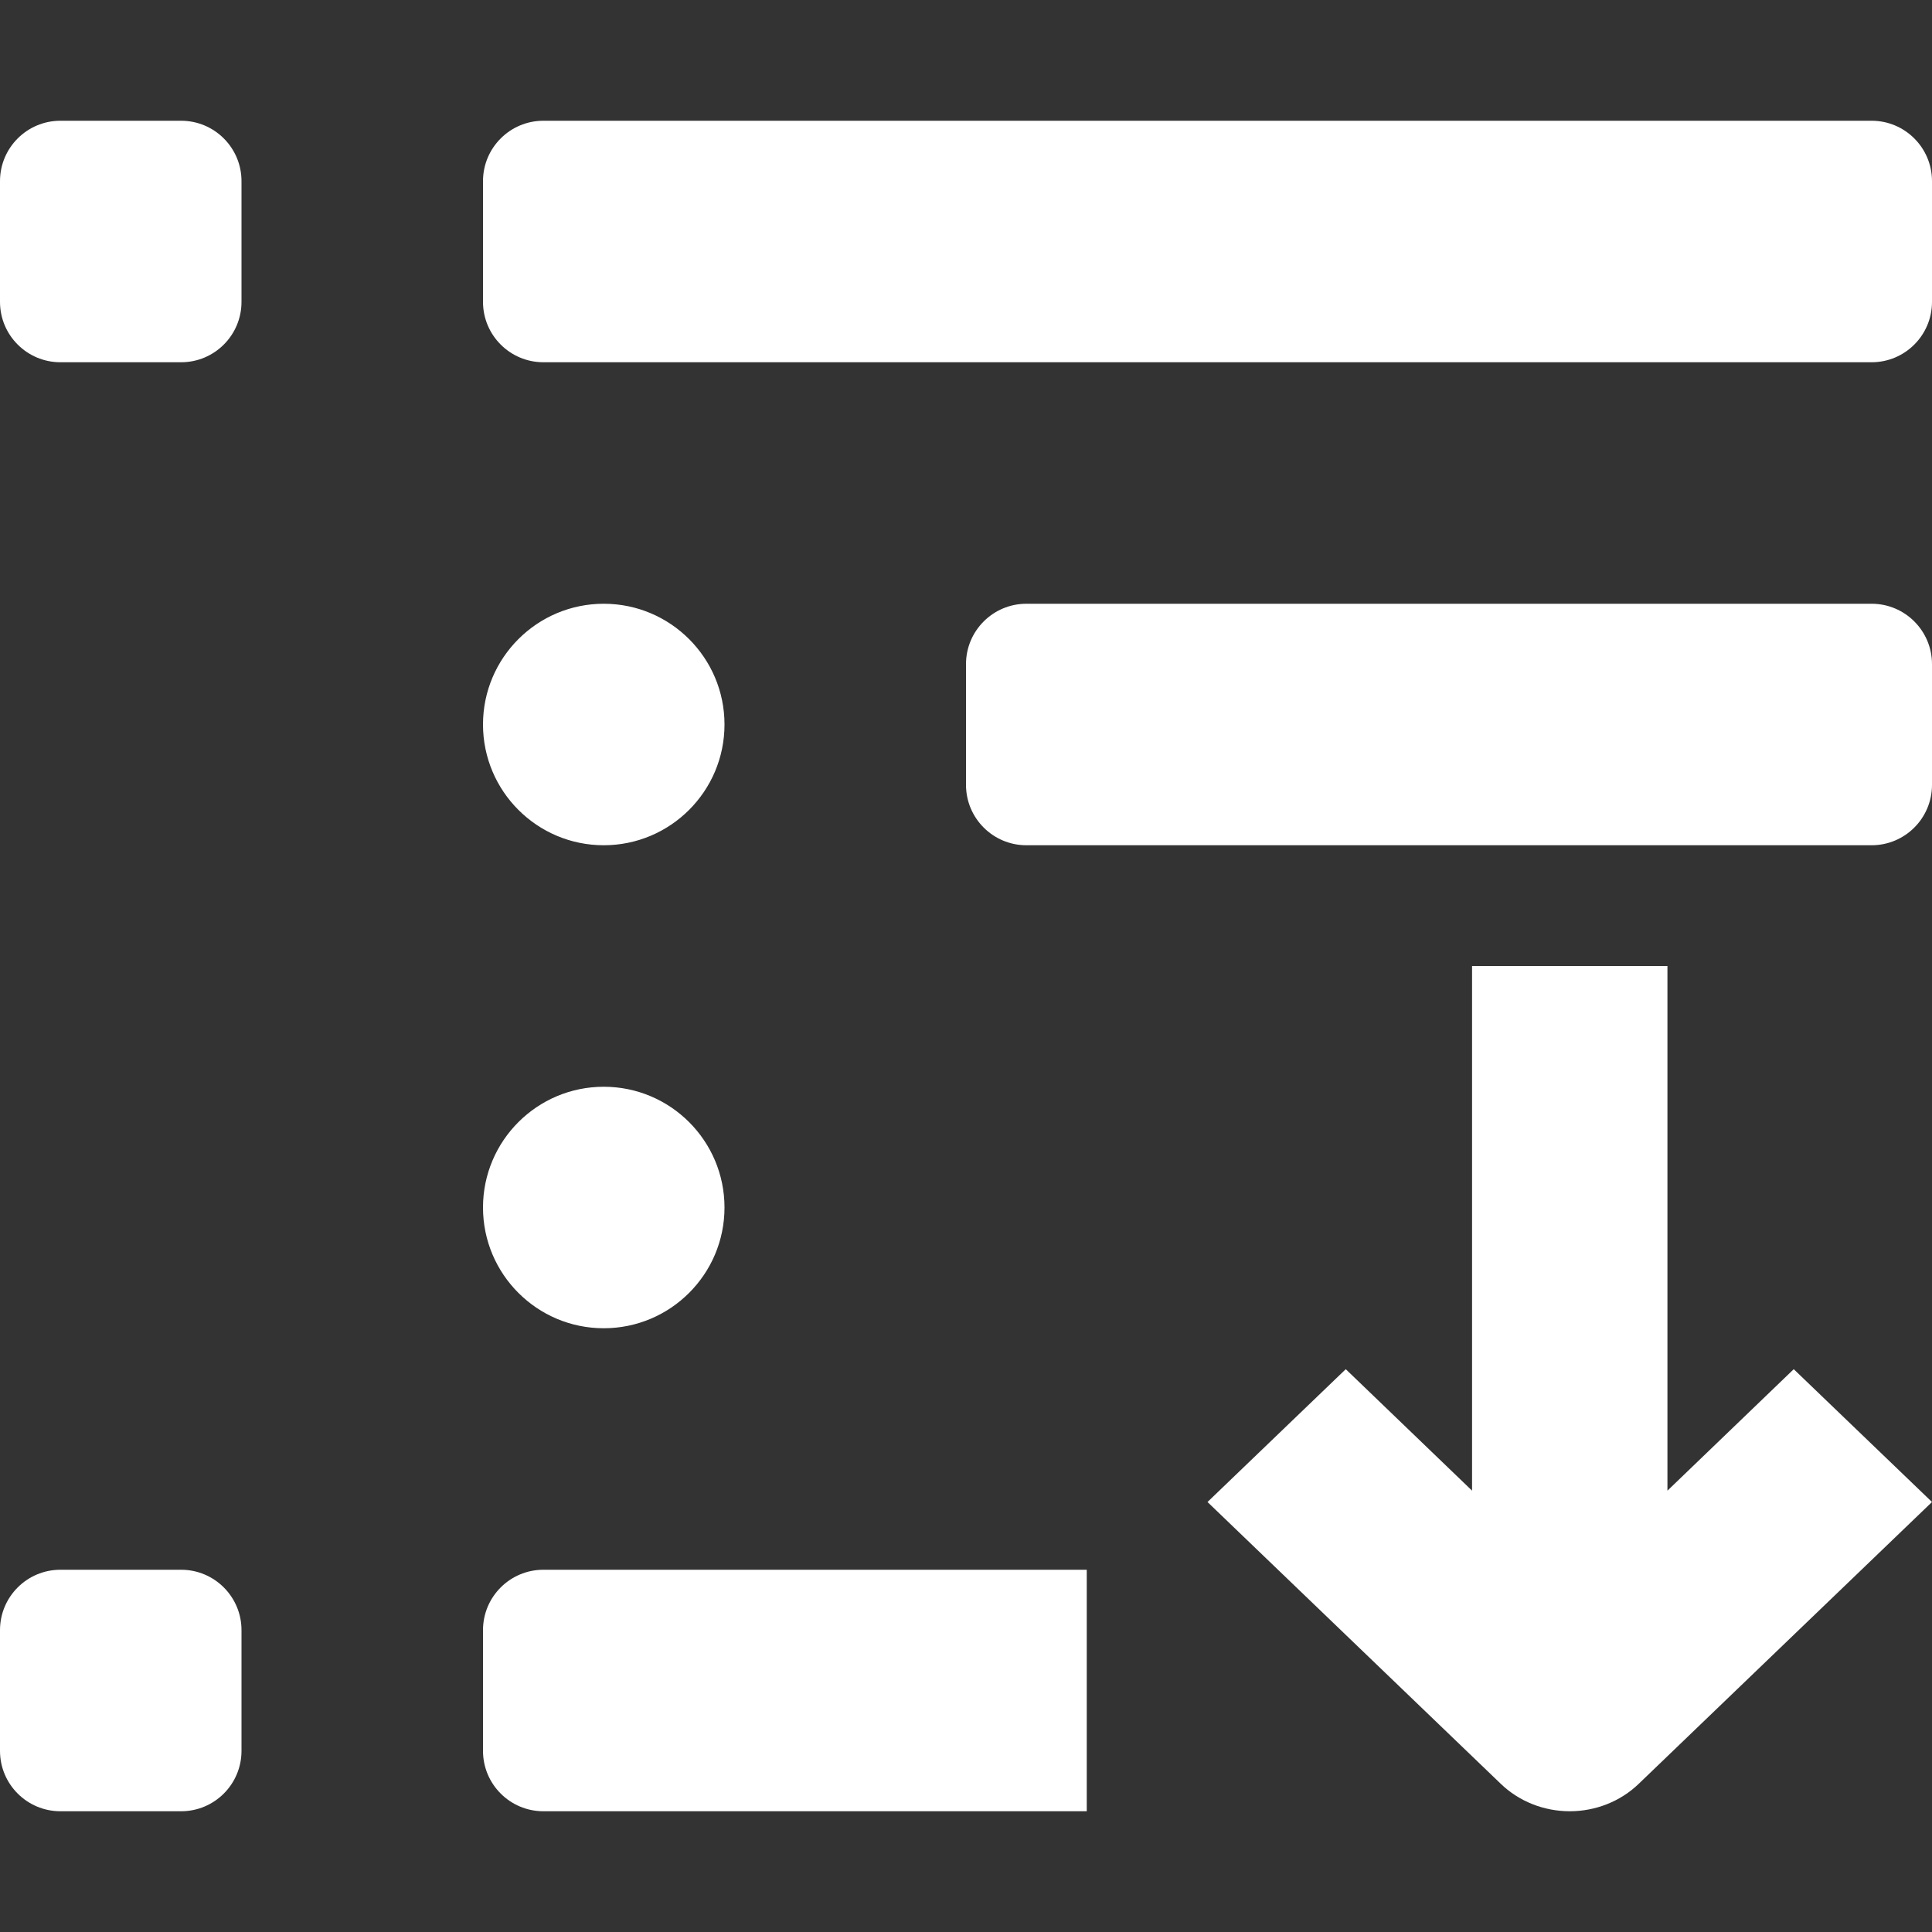 <svg width="16" height="16" viewBox="0 0 16 16" fill="none" xmlns="http://www.w3.org/2000/svg">
<rect x="0" y="0" width="16" height="16" fill="#333333" stroke="none"/>
<path fill-rule="evenodd" clip-rule="evenodd" d="M13.809 8L13.809 12.345L14.855 11.339L16 12.439L13.572 14.772C13.421 14.918 13.215 15 13 15C12.785 15 12.579 14.918 12.428 14.772L10 12.439L11.145 11.339L12.191 12.345L12.191 8L13.809 8Z" fill="white"/>
<path fill-rule="evenodd" clip-rule="evenodd" d="M2 1.5C2 1.224 1.776 1 1.5 1H0.5C0.224 1 0 1.224 0 1.5V2.5C0 2.776 0.224 3 0.5 3H1.5C1.776 3 2 2.776 2 2.5V1.5ZM16 1.5C16 1.224 15.776 1 15.5 1H4.5C4.224 1 4 1.224 4 1.5V2.5C4 2.776 4.224 3 4.5 3L15.5 3C15.776 3 16 2.776 16 2.5V1.5ZM16 5.5C16 5.224 15.776 5 15.5 5H8.5C8.224 5 8 5.224 8 5.5V6.5C8 6.776 8.224 7 8.5 7H15.5C15.776 7 16 6.776 16 6.5V5.5ZM9 13H4.5C4.224 13 4 13.224 4 13.5V14.5C4 14.776 4.224 15 4.5 15H9V13ZM5 7C5.552 7 6 6.552 6 6C6 5.448 5.552 5 5 5C4.448 5 4 5.448 4 6C4 6.552 4.448 7 5 7ZM5 11C5.552 11 6 10.552 6 10C6 9.448 5.552 9 5 9C4.448 9 4 9.448 4 10C4 10.552 4.448 11 5 11ZM0.5 13C0.224 13 0 13.224 0 13.5V14.5C0 14.776 0.224 15 0.5 15H1.5C1.776 15 2 14.776 2 14.5V13.5C2 13.224 1.776 13 1.5 13H0.5Z" fill="white"/>
</svg>